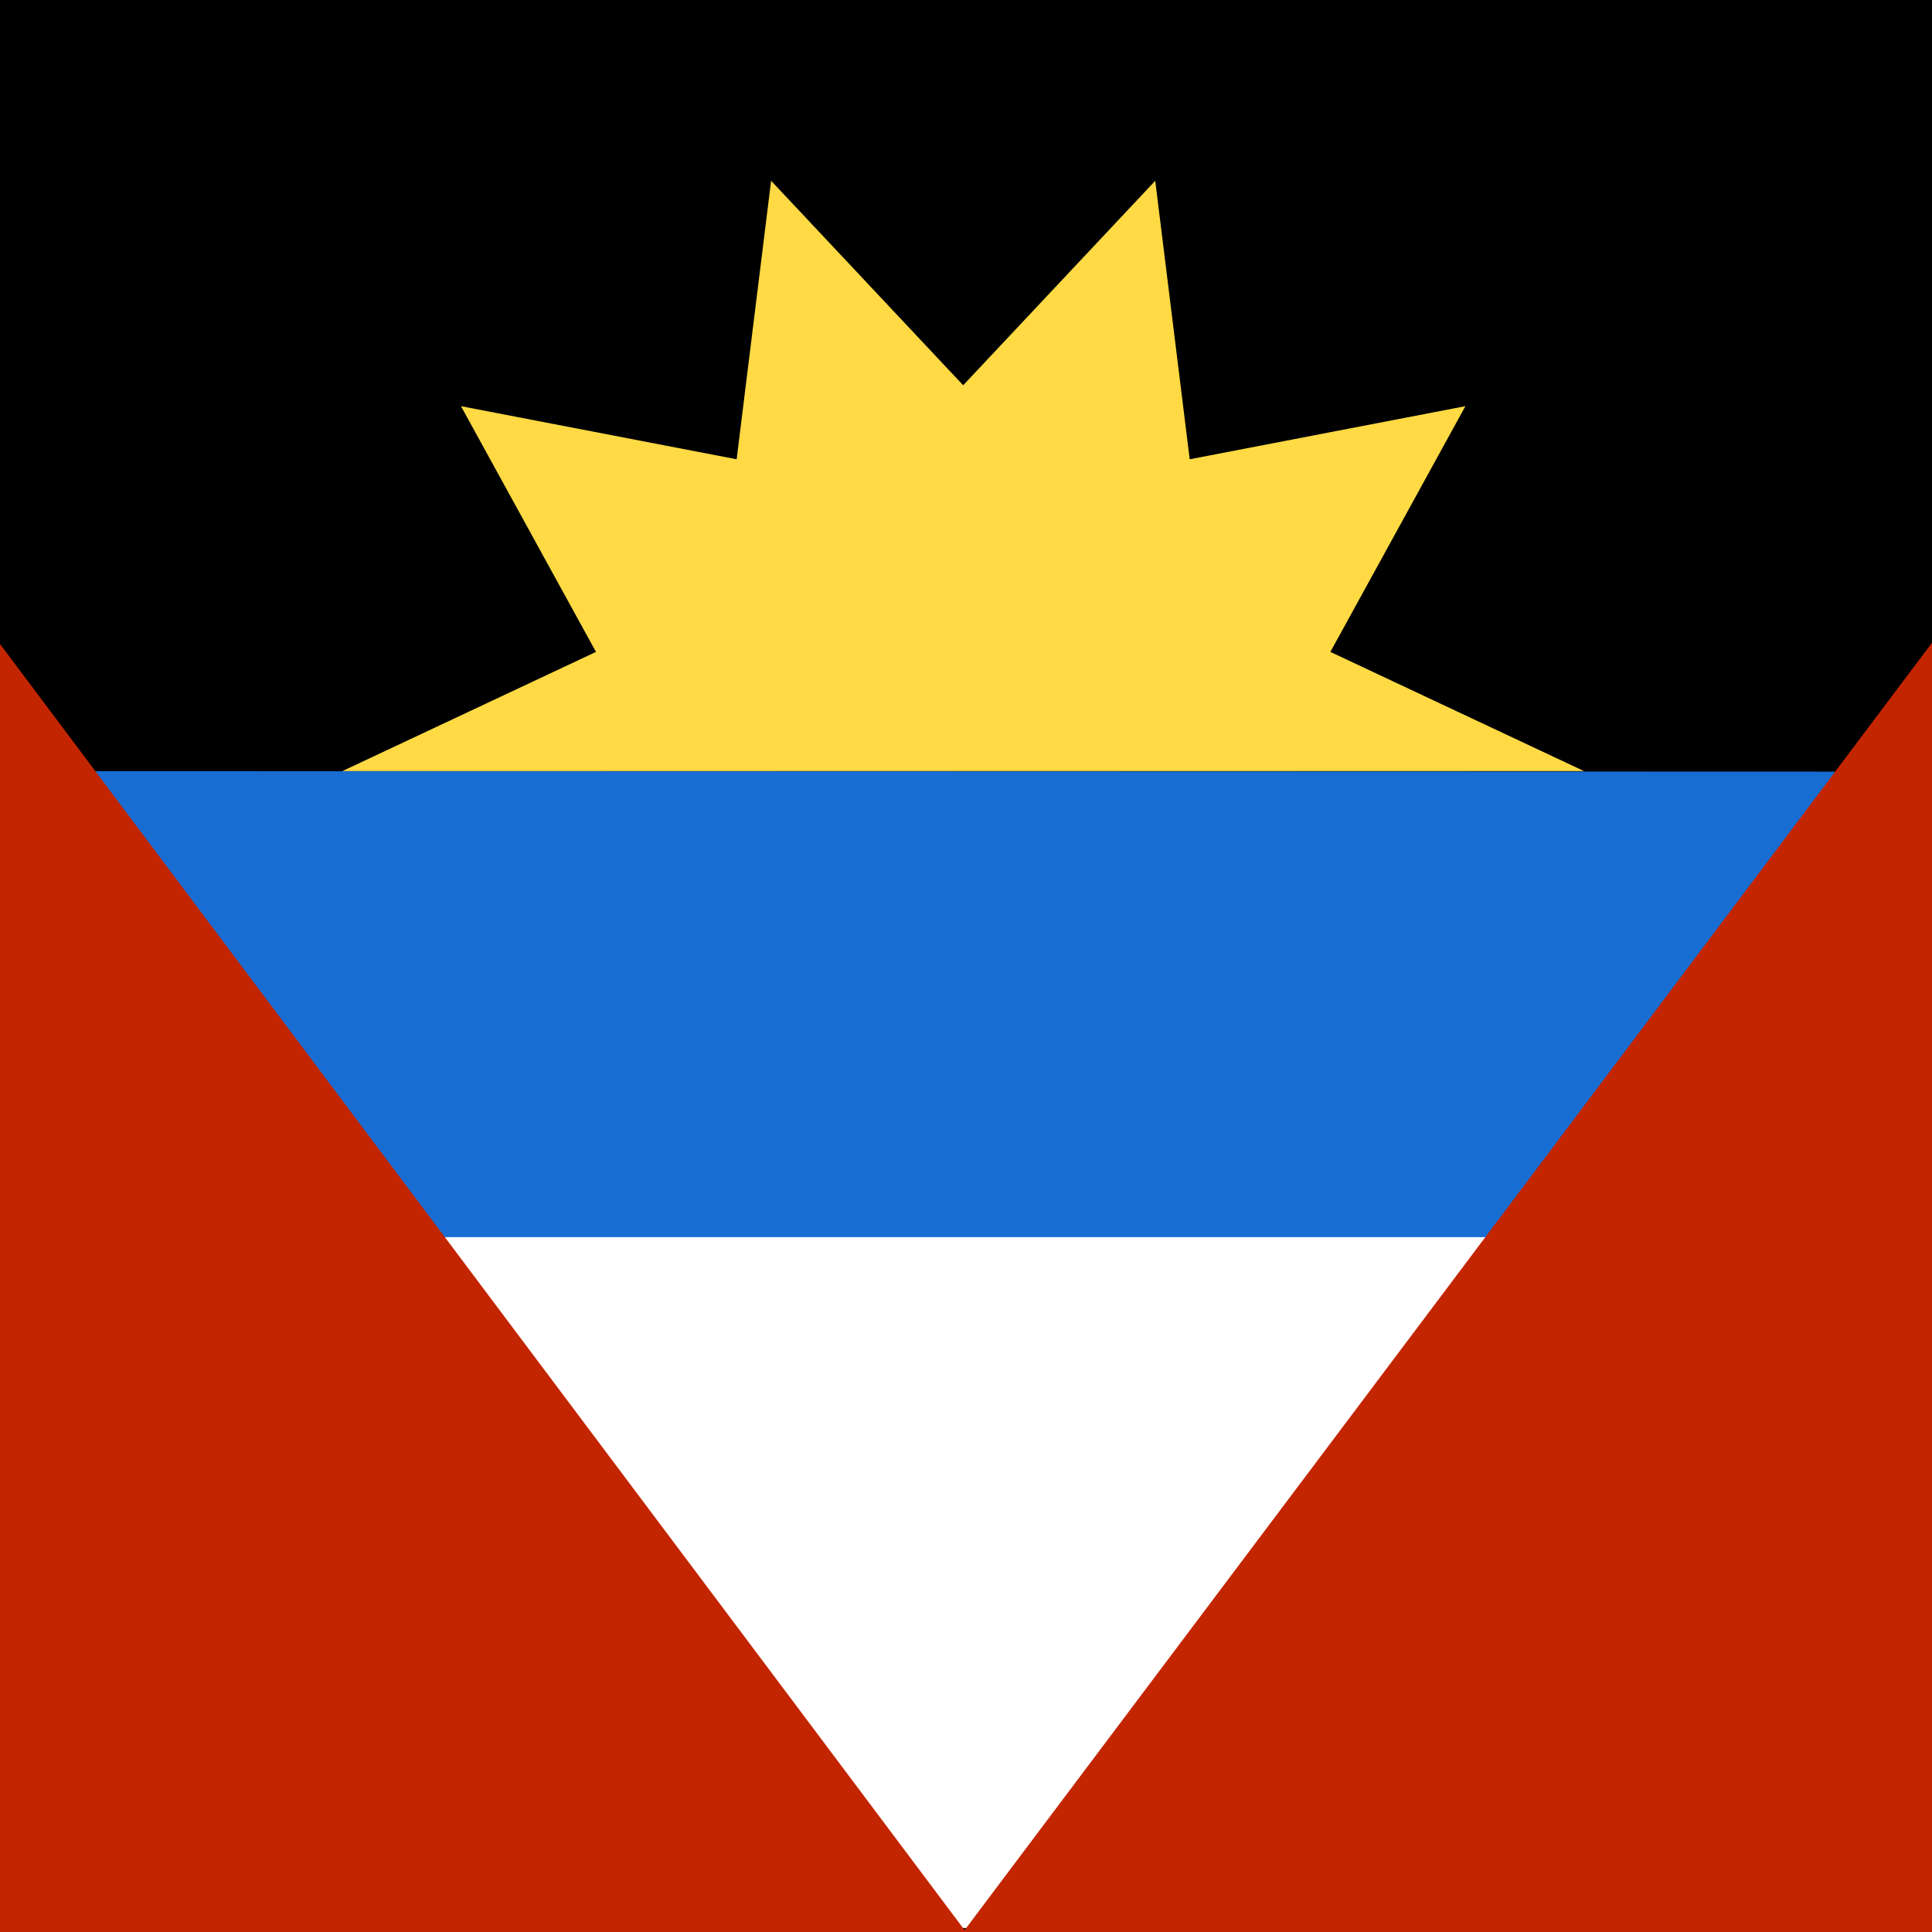 <svg xmlns="http://www.w3.org/2000/svg" version="1.1" viewBox="85.5 0 342 342"><rect width="513" height="342" y="0"/><path fill="#186DD2" d="M88.8,136.5c-2.2,12.9-3.4,26.2-3.4,39.8c0,13.6,1.2,27,3.4,39.8L256,228.3l167.2-12.1	c2.2-12.9,3.4-26.2,3.4-39.8s-1.2-27-3.4-39.8"/><path fill="#FFF" d="M423.2,219H88.8c15.8,69.8,84.7,122.3,167.2,122.3S407.4,288.8,423.2,219z"/><polygon fill="#FFDA44" points="365.9 136.5 146.1 136.5 191 115.4 167.1 71.9 215.9 81.3 222 32 256 68.2 290 32 296.1 81.3 344.9 71.9 321 115.4"/><g><polygon fill="#C32500" points="256.5 342 0 0 0 342"/><polygon fill="#C32500" points="513 342 513 0 256 342"/></g></svg>